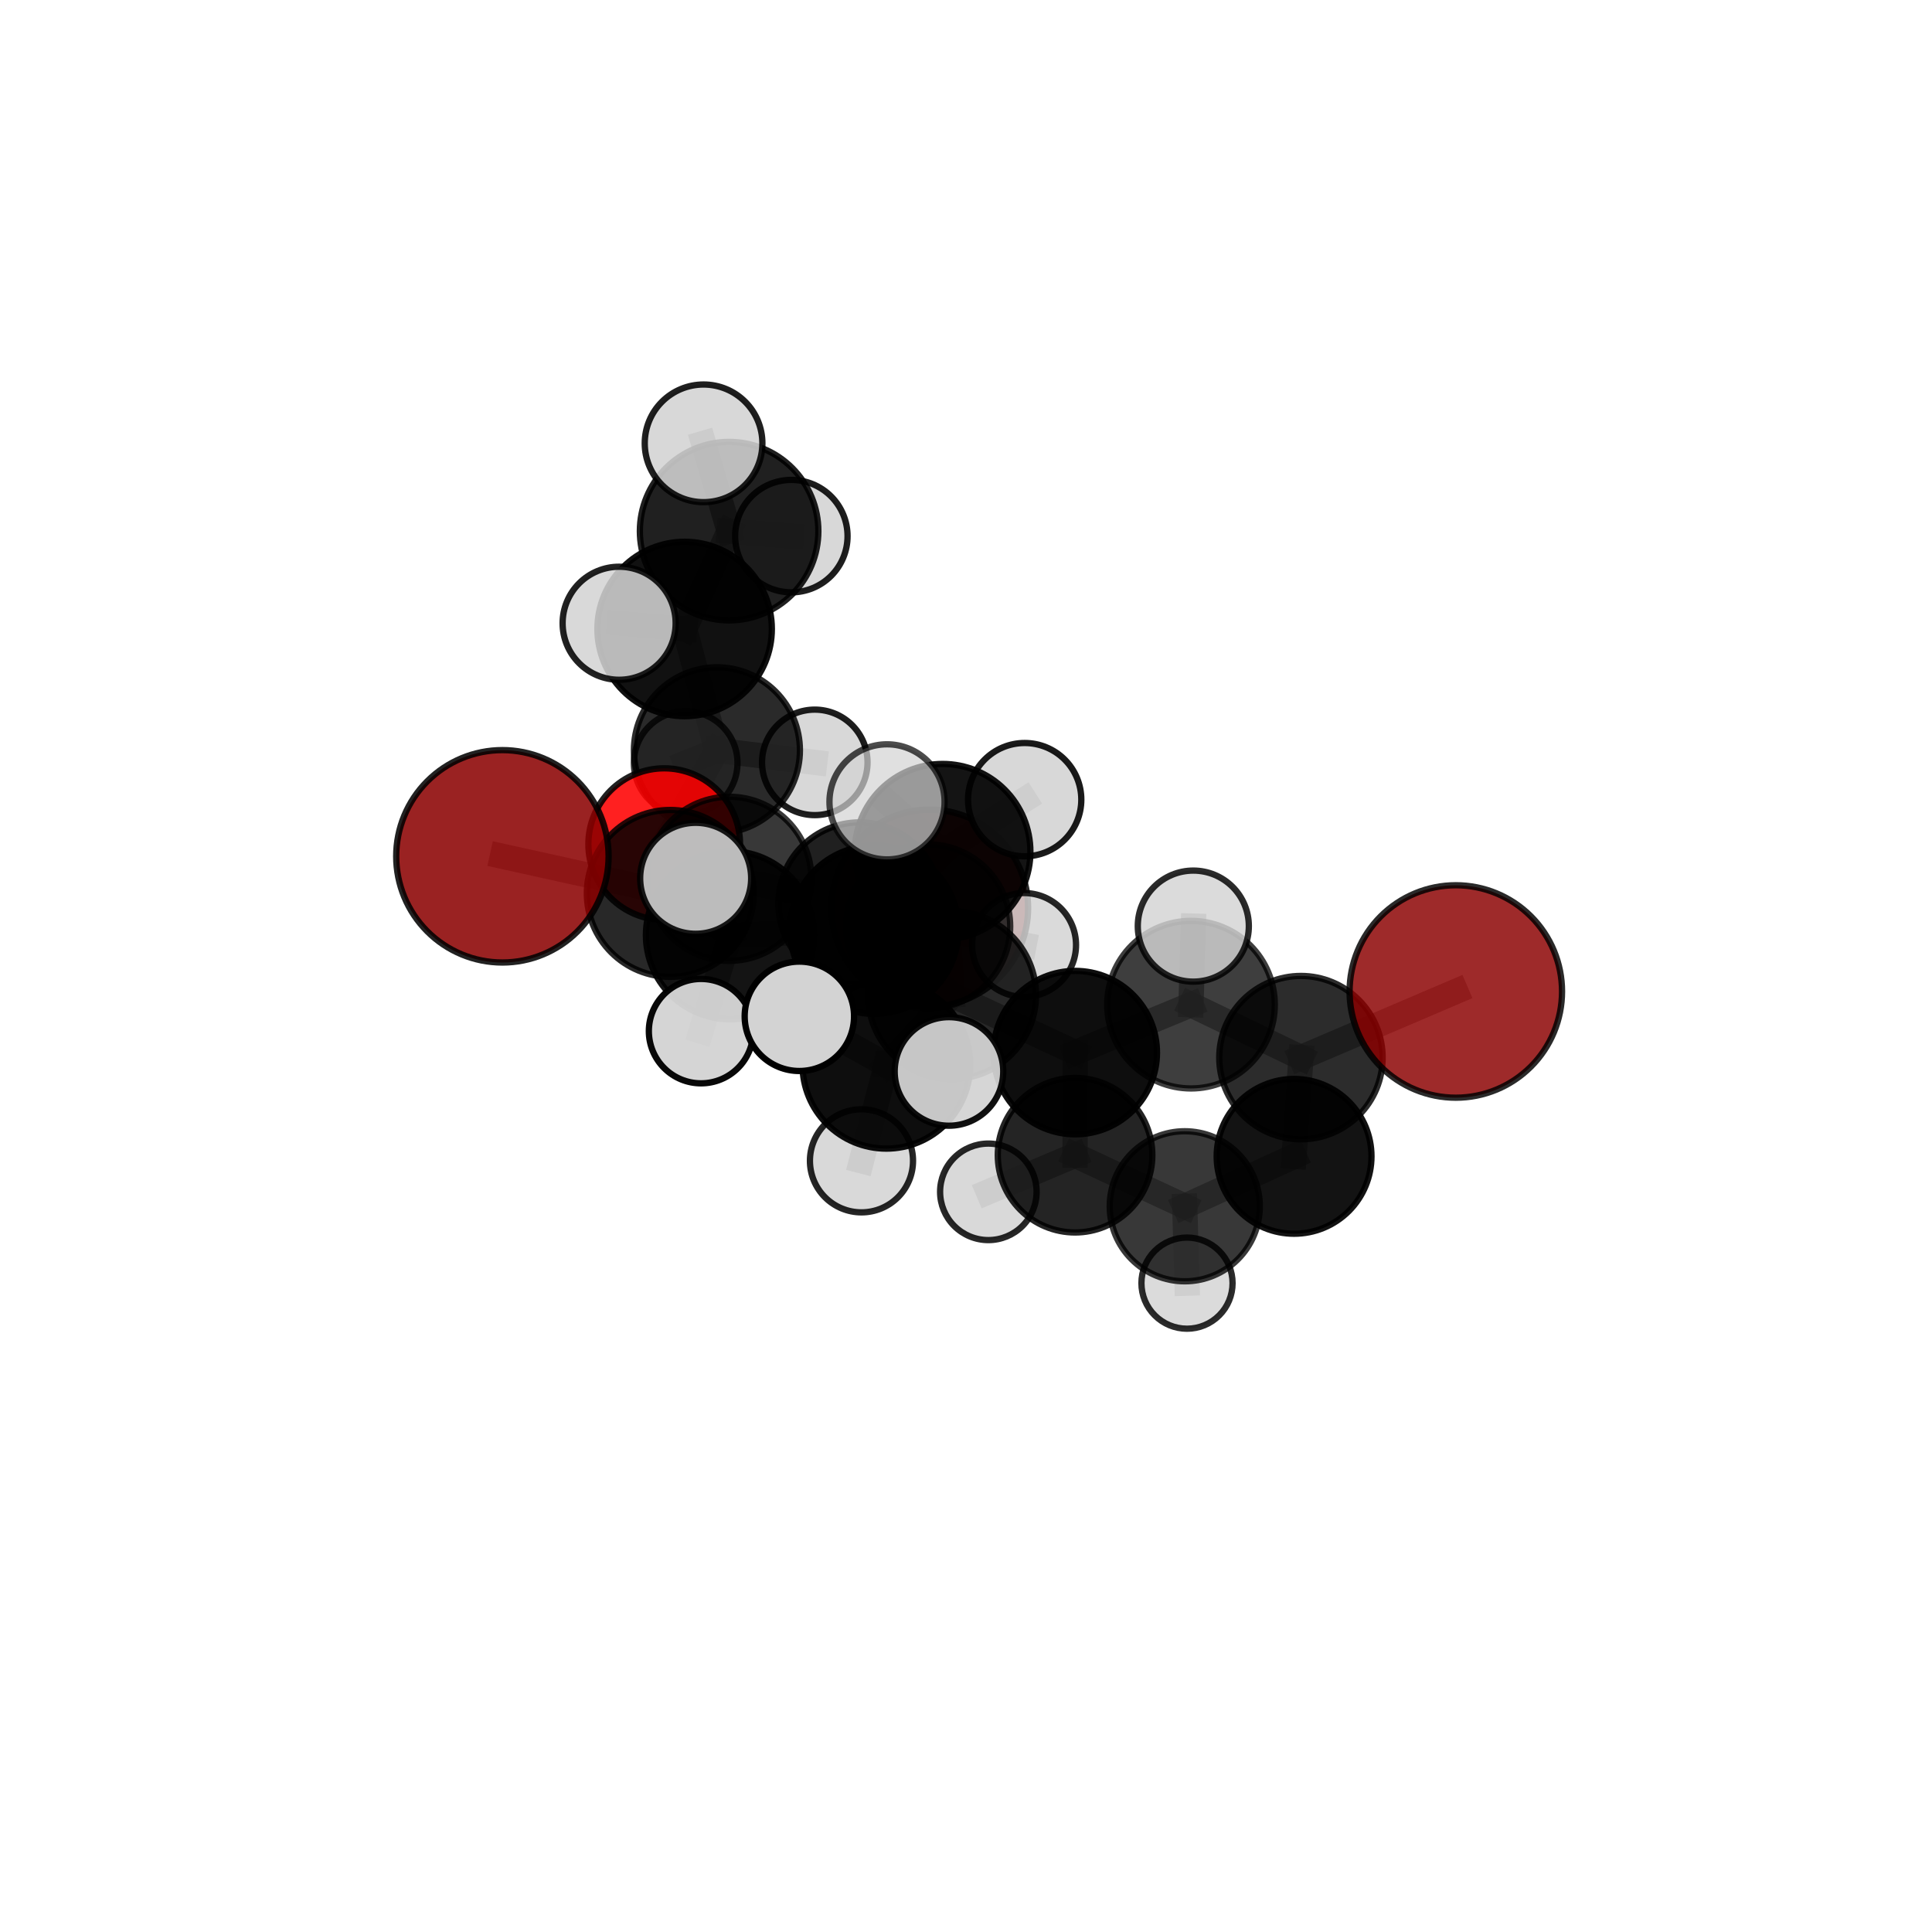 <?xml version="1.0" encoding="utf-8" standalone="no"?>
<!DOCTYPE svg PUBLIC "-//W3C//DTD SVG 1.1//EN"
  "http://www.w3.org/Graphics/SVG/1.1/DTD/svg11.dtd">
<svg xmlns:xlink="http://www.w3.org/1999/xlink" width="153pt" height="153pt" viewBox="0 0 153 153" xmlns="http://www.w3.org/2000/svg" version="1.1">
 <defs>
  <style type="text/css">*{stroke-linejoin: round; stroke-linecap: butt}</style>
 </defs>
 <g id="figure_1">
  <g id="patch_1">
   <path d="M 0 153 
L 153 153 
L 153 0 
L 0 0 
L 0 153 
z
" style="fill: none"/>
  </g>
  <g id="patch_2">
   <path d="M 7.2 145.8 
L 145.8 145.8 
L 145.8 7.2 
L 7.2 7.2 
L 7.2 145.8 
z
" style="fill: none"/>
  </g>
  <g id="axes_1">
   <g id="line2d_1">
    <path d="M 73.624 71.91 
L 68.067 71.553 
" clip-path="url(#p3d0e3a353e)" style="fill: none; stroke: #808080; stroke-opacity: 0.65; stroke-width: 2; stroke-linecap: square"/>
   </g>
   <g id="line2d_2">
    <path d="M 68.067 71.553 
L 57.757 69.595 
" clip-path="url(#p3d0e3a353e)" style="fill: none; stroke: #808080; stroke-opacity: 0.671; stroke-width: 2; stroke-linecap: square"/>
   </g>
   <g id="line2d_3">
    <path d="M 115.29 78.518 
L 103.025 83.756 
" clip-path="url(#p3d0e3a353e)" style="fill: none; stroke: #808080; stroke-opacity: 0.689; stroke-width: 2; stroke-linecap: square"/>
   </g>
   <g id="line2d_4">
    <path d="M 103.025 83.756 
L 102.482 91.574 
" clip-path="url(#p3d0e3a353e)" style="fill: none; stroke: #808080; stroke-opacity: 0.648; stroke-width: 2; stroke-linecap: square"/>
   </g>
   <g id="line2d_5">
    <path d="M 39.787 67.813 
L 53.082 70.75 
" clip-path="url(#p3d0e3a353e)" style="fill: none; stroke: #808080; stroke-opacity: 0.699; stroke-width: 2; stroke-linecap: square"/>
   </g>
   <g id="line2d_6">
    <path d="M 53.082 70.75 
L 57.757 69.595 
" clip-path="url(#p3d0e3a353e)" style="fill: none; stroke: #808080; stroke-opacity: 0.684; stroke-width: 2; stroke-linecap: square"/>
   </g>
   <g id="line2d_7">
    <path d="M 52.6 66.85 
L 57.757 69.595 
" clip-path="url(#p3d0e3a353e)" style="fill: none; stroke: #808080; stroke-opacity: 0.672; stroke-width: 2; stroke-linecap: square"/>
   </g>
   <g id="line2d_8">
    <path d="M 52.6 66.85 
L 56.775 59.419 
" clip-path="url(#p3d0e3a353e)" style="fill: none; stroke: #808080; stroke-opacity: 0.678; stroke-width: 2; stroke-linecap: square"/>
   </g>
   <g id="line2d_9">
    <path d="M 56.775 59.419 
L 54.218 49.81 
" clip-path="url(#p3d0e3a353e)" style="fill: none; stroke: #808080; stroke-opacity: 0.713; stroke-width: 2; stroke-linecap: square"/>
   </g>
   <g id="line2d_10">
    <path d="M 56.775 59.419 
L 54.302 60.423 
" clip-path="url(#p3d0e3a353e)" style="fill: none; stroke: #808080; stroke-opacity: 0.676; stroke-width: 2; stroke-linecap: square"/>
   </g>
   <g id="line2d_11">
    <path d="M 56.775 59.419 
L 64.525 60.375 
" clip-path="url(#p3d0e3a353e)" style="fill: none; stroke: #808080; stroke-opacity: 0.685; stroke-width: 2; stroke-linecap: square"/>
   </g>
   <g id="line2d_12">
    <path d="M 75.393 78.801 
L 85.153 83.359 
" clip-path="url(#p3d0e3a353e)" style="fill: none; stroke: #808080; stroke-opacity: 0.686; stroke-width: 2; stroke-linecap: square"/>
   </g>
   <g id="line2d_13">
    <path d="M 75.393 78.801 
L 69.242 73.633 
" clip-path="url(#p3d0e3a353e)" style="fill: none; stroke: #808080; stroke-opacity: 0.7; stroke-width: 2; stroke-linecap: square"/>
   </g>
   <g id="line2d_14">
    <path d="M 75.393 78.801 
L 74.649 67.448 
" clip-path="url(#p3d0e3a353e)" style="fill: none; stroke: #808080; stroke-opacity: 0.722; stroke-width: 2; stroke-linecap: square"/>
   </g>
   <g id="line2d_15">
    <path d="M 75.393 78.801 
L 70.191 84.323 
" clip-path="url(#p3d0e3a353e)" style="fill: none; stroke: #808080; stroke-opacity: 0.698; stroke-width: 2; stroke-linecap: square"/>
   </g>
   <g id="line2d_16">
    <path d="M 85.153 83.359 
L 94.319 79.562 
" clip-path="url(#p3d0e3a353e)" style="fill: none; stroke: #808080; stroke-opacity: 0.684; stroke-width: 2; stroke-linecap: square"/>
   </g>
   <g id="line2d_17">
    <path d="M 85.153 83.359 
L 85.136 91.482 
" clip-path="url(#p3d0e3a353e)" style="fill: none; stroke: #808080; stroke-opacity: 0.647; stroke-width: 2; stroke-linecap: square"/>
   </g>
   <g id="line2d_18">
    <path d="M 69.242 73.633 
L 74.649 67.448 
" clip-path="url(#p3d0e3a353e)" style="fill: none; stroke: #808080; stroke-opacity: 0.723; stroke-width: 2; stroke-linecap: square"/>
   </g>
   <g id="line2d_19">
    <path d="M 69.242 73.633 
L 57.813 74.06 
" clip-path="url(#p3d0e3a353e)" style="fill: none; stroke: #808080; stroke-opacity: 0.7; stroke-width: 2; stroke-linecap: square"/>
   </g>
   <g id="line2d_20">
    <path d="M 69.242 73.633 
L 73.501 73.372 
" clip-path="url(#p3d0e3a353e)" style="fill: none; stroke: #808080; stroke-opacity: 0.689; stroke-width: 2; stroke-linecap: square"/>
   </g>
   <g id="line2d_21">
    <path d="M 74.649 67.448 
L 70.245 63.5 
" clip-path="url(#p3d0e3a353e)" style="fill: none; stroke: #808080; stroke-opacity: 0.76; stroke-width: 2; stroke-linecap: square"/>
   </g>
   <g id="line2d_22">
    <path d="M 74.649 67.448 
L 81.147 63.325 
" clip-path="url(#p3d0e3a353e)" style="fill: none; stroke: #808080; stroke-opacity: 0.751; stroke-width: 2; stroke-linecap: square"/>
   </g>
   <g id="line2d_23">
    <path d="M 70.191 84.323 
L 63.304 80.484 
" clip-path="url(#p3d0e3a353e)" style="fill: none; stroke: #808080; stroke-opacity: 0.708; stroke-width: 2; stroke-linecap: square"/>
   </g>
   <g id="line2d_24">
    <path d="M 70.191 84.323 
L 68.223 91.928 
" clip-path="url(#p3d0e3a353e)" style="fill: none; stroke: #808080; stroke-opacity: 0.679; stroke-width: 2; stroke-linecap: square"/>
   </g>
   <g id="line2d_25">
    <path d="M 70.191 84.323 
L 75.15 84.85 
" clip-path="url(#p3d0e3a353e)" style="fill: none; stroke: #808080; stroke-opacity: 0.704; stroke-width: 2; stroke-linecap: square"/>
   </g>
   <g id="line2d_26">
    <path d="M 94.319 79.562 
L 103.025 83.756 
" clip-path="url(#p3d0e3a353e)" style="fill: none; stroke: #808080; stroke-opacity: 0.684; stroke-width: 2; stroke-linecap: square"/>
   </g>
   <g id="line2d_27">
    <path d="M 94.319 79.562 
L 94.502 73.341 
" clip-path="url(#p3d0e3a353e)" style="fill: none; stroke: #808080; stroke-opacity: 0.716; stroke-width: 2; stroke-linecap: square"/>
   </g>
   <g id="line2d_28">
    <path d="M 85.136 91.482 
L 93.824 95.528 
" clip-path="url(#p3d0e3a353e)" style="fill: none; stroke: #808080; stroke-opacity: 0.61; stroke-width: 2; stroke-linecap: square"/>
   </g>
   <g id="line2d_29">
    <path d="M 85.136 91.482 
L 78.271 94.384 
" clip-path="url(#p3d0e3a353e)" style="fill: none; stroke: #808080; stroke-opacity: 0.613; stroke-width: 2; stroke-linecap: square"/>
   </g>
   <g id="line2d_30">
    <path d="M 57.813 74.06 
L 53.082 70.75 
" clip-path="url(#p3d0e3a353e)" style="fill: none; stroke: #808080; stroke-opacity: 0.696; stroke-width: 2; stroke-linecap: square"/>
   </g>
   <g id="line2d_31">
    <path d="M 57.813 74.06 
L 55.091 69.555 
" clip-path="url(#p3d0e3a353e)" style="fill: none; stroke: #808080; stroke-opacity: 0.717; stroke-width: 2; stroke-linecap: square"/>
   </g>
   <g id="line2d_32">
    <path d="M 57.813 74.06 
L 55.517 81.659 
" clip-path="url(#p3d0e3a353e)" style="fill: none; stroke: #808080; stroke-opacity: 0.686; stroke-width: 2; stroke-linecap: square"/>
   </g>
   <g id="line2d_33">
    <path d="M 73.501 73.372 
L 68.067 71.553 
" clip-path="url(#p3d0e3a353e)" style="fill: none; stroke: #808080; stroke-opacity: 0.671; stroke-width: 2; stroke-linecap: square"/>
   </g>
   <g id="line2d_34">
    <path d="M 73.501 73.372 
L 81.101 74.837 
" clip-path="url(#p3d0e3a353e)" style="fill: none; stroke: #808080; stroke-opacity: 0.672; stroke-width: 2; stroke-linecap: square"/>
   </g>
   <g id="line2d_35">
    <path d="M 93.824 95.528 
L 102.482 91.574 
" clip-path="url(#p3d0e3a353e)" style="fill: none; stroke: #808080; stroke-opacity: 0.611; stroke-width: 2; stroke-linecap: square"/>
   </g>
   <g id="line2d_36">
    <path d="M 93.824 95.528 
L 94.002 101.616 
" clip-path="url(#p3d0e3a353e)" style="fill: none; stroke: #808080; stroke-opacity: 0.579; stroke-width: 2; stroke-linecap: square"/>
   </g>
   <g id="line2d_37">
    <path d="M 54.218 49.81 
L 57.74 42.062 
" clip-path="url(#p3d0e3a353e)" style="fill: none; stroke: #808080; stroke-opacity: 0.751; stroke-width: 2; stroke-linecap: square"/>
   </g>
   <g id="line2d_38">
    <path d="M 54.218 49.81 
L 49.031 49.357 
" clip-path="url(#p3d0e3a353e)" style="fill: none; stroke: #808080; stroke-opacity: 0.746; stroke-width: 2; stroke-linecap: square"/>
   </g>
   <g id="line2d_39">
    <path d="M 57.74 42.062 
L 55.717 35.109 
" clip-path="url(#p3d0e3a353e)" style="fill: none; stroke: #808080; stroke-opacity: 0.782; stroke-width: 2; stroke-linecap: square"/>
   </g>
   <g id="line2d_40">
    <path d="M 57.74 42.062 
L 62.668 42.457 
" clip-path="url(#p3d0e3a353e)" style="fill: none; stroke: #808080; stroke-opacity: 0.756; stroke-width: 2; stroke-linecap: square"/>
   </g>
   <g id="Path3DCollection_1">
    <path d="M 54.302 64.525 
C 55.39 64.525 56.433 64.093 57.203 63.324 
C 57.972 62.554 58.404 61.511 58.404 60.423 
C 58.404 59.335 57.972 58.292 57.203 57.522 
C 56.433 56.753 55.39 56.321 54.302 56.321 
C 53.214 56.321 52.17 56.753 51.401 57.522 
C 50.632 58.292 50.199 59.335 50.199 60.423 
C 50.199 61.511 50.632 62.554 51.401 63.324 
C 52.17 64.093 53.214 64.525 54.302 64.525 
z
" clip-path="url(#p3d0e3a353e)" style="fill: #d3d3d3; fill-opacity: 0.793; stroke: #000000; stroke-opacity: 0.793; stroke-width: 0.5"/>
    <path d="M 62.668 46.909 
C 63.849 46.909 64.982 46.44 65.817 45.605 
C 66.651 44.77 67.12 43.638 67.12 42.457 
C 67.12 41.276 66.651 40.144 65.817 39.309 
C 64.982 38.474 63.849 38.005 62.668 38.005 
C 61.488 38.005 60.355 38.474 59.52 39.309 
C 58.686 40.144 58.217 41.276 58.217 42.457 
C 58.217 43.638 58.686 44.77 59.52 45.605 
C 60.355 46.44 61.488 46.909 62.668 46.909 
z
" clip-path="url(#p3d0e3a353e)" style="fill: #d3d3d3; fill-opacity: 0.882; stroke: #000000; stroke-opacity: 0.882; stroke-width: 0.5"/>
    <path d="M 64.525 64.552 
C 65.633 64.552 66.695 64.112 67.479 63.329 
C 68.262 62.545 68.702 61.483 68.702 60.375 
C 68.702 59.267 68.262 58.204 67.479 57.421 
C 66.695 56.638 65.633 56.197 64.525 56.197 
C 63.417 56.197 62.354 56.638 61.571 57.421 
C 60.787 58.204 60.347 59.267 60.347 60.375 
C 60.347 61.483 60.787 62.545 61.571 63.329 
C 62.354 64.112 63.417 64.552 64.525 64.552 
z
" clip-path="url(#p3d0e3a353e)" style="fill: #d3d3d3; fill-opacity: 0.882; stroke: #000000; stroke-opacity: 0.882; stroke-width: 0.5"/>
    <path d="M 56.775 65.992 
C 58.518 65.992 60.19 65.299 61.423 64.067 
C 62.656 62.834 63.348 61.162 63.348 59.419 
C 63.348 57.675 62.656 56.003 61.423 54.771 
C 60.19 53.538 58.518 52.845 56.775 52.845 
C 55.032 52.845 53.359 53.538 52.127 54.771 
C 50.894 56.003 50.202 57.675 50.202 59.419 
C 50.202 61.162 50.894 62.834 52.127 64.067 
C 53.359 65.299 55.032 65.992 56.775 65.992 
z
" clip-path="url(#p3d0e3a353e)" style="fill-opacity: 0.835; stroke: #000000; stroke-opacity: 0.835; stroke-width: 0.5"/>
    <path d="M 57.74 49.13 
C 59.615 49.13 61.413 48.385 62.738 47.06 
C 64.063 45.734 64.808 43.937 64.808 42.062 
C 64.808 40.188 64.063 38.39 62.738 37.064 
C 61.413 35.739 59.615 34.994 57.74 34.994 
C 55.866 34.994 54.068 35.739 52.742 37.064 
C 51.417 38.39 50.672 40.188 50.672 42.062 
C 50.672 43.937 51.417 45.734 52.742 47.06 
C 54.068 48.385 55.866 49.13 57.74 49.13 
z
" clip-path="url(#p3d0e3a353e)" style="fill-opacity: 0.874; stroke: #000000; stroke-opacity: 0.874; stroke-width: 0.5"/>
    <path d="M 73.624 79.705 
C 75.691 79.705 77.674 78.883 79.136 77.421 
C 80.598 75.96 81.419 73.977 81.419 71.91 
C 81.419 69.842 80.598 67.859 79.136 66.398 
C 77.674 64.936 75.691 64.115 73.624 64.115 
C 71.557 64.115 69.574 64.936 68.112 66.398 
C 66.651 67.859 65.829 69.842 65.829 71.91 
C 65.829 73.977 66.651 75.96 68.112 77.421 
C 69.574 78.883 71.557 79.705 73.624 79.705 
z
" clip-path="url(#p3d0e3a353e)" style="fill: #8b0000; fill-opacity: 0.84; stroke: #000000; stroke-opacity: 0.84; stroke-width: 0.5"/>
    <path d="M 55.717 39.767 
C 56.953 39.767 58.138 39.276 59.011 38.402 
C 59.885 37.529 60.376 36.344 60.376 35.109 
C 60.376 33.873 59.885 32.688 59.011 31.815 
C 58.138 30.941 56.953 30.45 55.717 30.45 
C 54.482 30.45 53.297 30.941 52.423 31.815 
C 51.55 32.688 51.059 33.873 51.059 35.109 
C 51.059 36.344 51.55 37.529 52.423 38.402 
C 53.297 39.276 54.482 39.767 55.717 39.767 
z
" clip-path="url(#p3d0e3a353e)" style="fill: #d3d3d3; fill-opacity: 0.876; stroke: #000000; stroke-opacity: 0.876; stroke-width: 0.5"/>
    <path d="M 54.218 56.718 
C 56.05 56.718 57.807 55.99 59.102 54.695 
C 60.398 53.399 61.125 51.642 61.125 49.81 
C 61.125 47.978 60.398 46.221 59.102 44.926 
C 57.807 43.631 56.05 42.903 54.218 42.903 
C 52.386 42.903 50.629 43.631 49.334 44.926 
C 48.038 46.221 47.31 47.978 47.31 49.81 
C 47.31 51.642 48.038 53.399 49.334 54.695 
C 50.629 55.99 52.386 56.718 54.218 56.718 
z
" clip-path="url(#p3d0e3a353e)" style="fill-opacity: 0.931; stroke: #000000; stroke-opacity: 0.931; stroke-width: 0.5"/>
    <path d="M 52.6 72.856 
C 54.193 72.856 55.72 72.223 56.847 71.097 
C 57.973 69.97 58.606 68.443 58.606 66.85 
C 58.606 65.257 57.973 63.73 56.847 62.604 
C 55.72 61.477 54.193 60.845 52.6 60.845 
C 51.007 60.845 49.48 61.477 48.354 62.604 
C 47.227 63.73 46.595 65.257 46.595 66.85 
C 46.595 68.443 47.227 69.97 48.354 71.097 
C 49.48 72.223 51.007 72.856 52.6 72.856 
z
" clip-path="url(#p3d0e3a353e)" style="fill: #ff0000; fill-opacity: 0.872; stroke: #000000; stroke-opacity: 0.872; stroke-width: 0.5"/>
    <path d="M 49.031 53.833 
C 50.218 53.833 51.356 53.361 52.195 52.522 
C 53.035 51.682 53.506 50.544 53.506 49.357 
C 53.506 48.17 53.035 47.032 52.195 46.192 
C 51.356 45.353 50.218 44.881 49.031 44.881 
C 47.844 44.881 46.705 45.353 45.866 46.192 
C 45.027 47.032 44.555 48.17 44.555 49.357 
C 44.555 50.544 45.027 51.682 45.866 52.522 
C 46.705 53.361 47.844 53.833 49.031 53.833 
z
" clip-path="url(#p3d0e3a353e)" style="fill: #d3d3d3; fill-opacity: 0.871; stroke: #000000; stroke-opacity: 0.871; stroke-width: 0.5"/>
    <path d="M 68.067 77.979 
C 69.771 77.979 71.406 77.302 72.611 76.097 
C 73.816 74.892 74.493 73.257 74.493 71.553 
C 74.493 69.848 73.816 68.214 72.611 67.009 
C 71.406 65.803 69.771 65.126 68.067 65.126 
C 66.363 65.126 64.728 65.803 63.523 67.009 
C 62.318 68.214 61.641 69.848 61.641 71.553 
C 61.641 73.257 62.318 74.892 63.523 76.097 
C 64.728 77.302 66.363 77.979 68.067 77.979 
z
" clip-path="url(#p3d0e3a353e)" style="fill-opacity: 0.875; stroke: #000000; stroke-opacity: 0.875; stroke-width: 0.5"/>
    <path d="M 57.757 76.093 
C 59.481 76.093 61.134 75.408 62.352 74.189 
C 63.571 72.971 64.256 71.318 64.256 69.595 
C 64.256 67.871 63.571 66.218 62.352 65 
C 61.134 63.781 59.481 63.096 57.757 63.096 
C 56.034 63.096 54.381 63.781 53.163 65 
C 51.944 66.218 51.259 67.871 51.259 69.595 
C 51.259 71.318 51.944 72.971 53.163 74.189 
C 54.381 75.408 56.034 76.093 57.757 76.093 
z
" clip-path="url(#p3d0e3a353e)" style="fill-opacity: 0.778; stroke: #000000; stroke-opacity: 0.778; stroke-width: 0.5"/>
    <path d="M 81.101 78.95 
C 82.192 78.95 83.238 78.517 84.01 77.745 
C 84.781 76.974 85.214 75.928 85.214 74.837 
C 85.214 73.746 84.781 72.7 84.01 71.928 
C 83.238 71.157 82.192 70.723 81.101 70.723 
C 80.01 70.723 78.964 71.157 78.192 71.928 
C 77.421 72.7 76.988 73.746 76.988 74.837 
C 76.988 75.928 77.421 76.974 78.192 77.745 
C 78.964 78.517 80.01 78.95 81.101 78.95 
z
" clip-path="url(#p3d0e3a353e)" style="fill: #d3d3d3; fill-opacity: 0.846; stroke: #000000; stroke-opacity: 0.846; stroke-width: 0.5"/>
    <path d="M 73.501 79.873 
C 75.225 79.873 76.878 79.188 78.097 77.969 
C 79.316 76.75 80.001 75.096 80.001 73.372 
C 80.001 71.648 79.316 69.995 78.097 68.775 
C 76.878 67.556 75.225 66.871 73.501 66.871 
C 71.776 66.871 70.123 67.556 68.904 68.775 
C 67.685 69.995 67 71.648 67 73.372 
C 67 75.096 67.685 76.75 68.904 77.969 
C 70.123 79.188 71.776 79.873 73.501 79.873 
z
" clip-path="url(#p3d0e3a353e)" style="fill-opacity: 0.748; stroke: #000000; stroke-opacity: 0.748; stroke-width: 0.5"/>
    <path d="M 94.002 105.224 
C 94.959 105.224 95.876 104.844 96.553 104.167 
C 97.23 103.491 97.61 102.573 97.61 101.616 
C 97.61 100.659 97.23 99.741 96.553 99.064 
C 95.876 98.388 94.959 98.007 94.002 98.007 
C 93.045 98.007 92.127 98.388 91.45 99.064 
C 90.773 99.741 90.393 100.659 90.393 101.616 
C 90.393 102.573 90.773 103.491 91.45 104.167 
C 92.127 104.844 93.045 105.224 94.002 105.224 
z
" clip-path="url(#p3d0e3a353e)" style="fill: #d3d3d3; fill-opacity: 0.832; stroke: #000000; stroke-opacity: 0.832; stroke-width: 0.5"/>
    <path d="M 53.082 77.358 
C 54.834 77.358 56.515 76.661 57.754 75.422 
C 58.993 74.183 59.689 72.503 59.689 70.75 
C 59.689 68.998 58.993 67.317 57.754 66.078 
C 56.515 64.839 54.834 64.143 53.082 64.143 
C 51.329 64.143 49.649 64.839 48.41 66.078 
C 47.171 67.317 46.474 68.998 46.474 70.75 
C 46.474 72.503 47.171 74.183 48.41 75.422 
C 49.649 76.661 51.329 77.358 53.082 77.358 
z
" clip-path="url(#p3d0e3a353e)" style="fill-opacity: 0.84; stroke: #000000; stroke-opacity: 0.84; stroke-width: 0.5"/>
    <path d="M 39.787 76.224 
C 42.017 76.224 44.157 75.338 45.734 73.76 
C 47.311 72.183 48.197 70.044 48.197 67.813 
C 48.197 65.583 47.311 63.443 45.734 61.866 
C 44.157 60.289 42.017 59.403 39.787 59.403 
C 37.556 59.403 35.417 60.289 33.84 61.866 
C 32.262 63.443 31.376 65.583 31.376 67.813 
C 31.376 70.044 32.262 72.183 33.84 73.76 
C 35.417 75.338 37.556 76.224 39.787 76.224 
z
" clip-path="url(#p3d0e3a353e)" style="fill: #8b0000; fill-opacity: 0.865; stroke: #000000; stroke-opacity: 0.865; stroke-width: 0.5"/>
    <path d="M 93.824 101.47 
C 95.4 101.47 96.912 100.843 98.026 99.729 
C 99.14 98.615 99.766 97.103 99.766 95.528 
C 99.766 93.952 99.14 92.44 98.026 91.326 
C 96.912 90.212 95.4 89.586 93.824 89.586 
C 92.248 89.586 90.737 90.212 89.623 91.326 
C 88.508 92.44 87.882 93.952 87.882 95.528 
C 87.882 97.103 88.508 98.615 89.623 99.729 
C 90.737 100.843 92.248 101.47 93.824 101.47 
z
" clip-path="url(#p3d0e3a353e)" style="fill-opacity: 0.78; stroke: #000000; stroke-opacity: 0.78; stroke-width: 0.5"/>
    <path d="M 78.271 98.206 
C 79.284 98.206 80.256 97.803 80.973 97.087 
C 81.689 96.37 82.092 95.398 82.092 94.384 
C 82.092 93.371 81.689 92.399 80.973 91.682 
C 80.256 90.966 79.284 90.563 78.271 90.563 
C 77.257 90.563 76.285 90.966 75.568 91.682 
C 74.852 92.399 74.449 93.371 74.449 94.384 
C 74.449 95.398 74.852 96.37 75.568 97.087 
C 76.285 97.803 77.257 98.206 78.271 98.206 
z
" clip-path="url(#p3d0e3a353e)" style="fill: #d3d3d3; fill-opacity: 0.845; stroke: #000000; stroke-opacity: 0.845; stroke-width: 0.5"/>
    <path d="M 85.136 97.603 
C 86.76 97.603 88.316 96.958 89.464 95.81 
C 90.612 94.662 91.257 93.105 91.257 91.482 
C 91.257 89.859 90.612 88.302 89.464 87.154 
C 88.316 86.006 86.76 85.362 85.136 85.362 
C 83.513 85.362 81.956 86.006 80.808 87.154 
C 79.661 88.302 79.016 89.859 79.016 91.482 
C 79.016 93.105 79.661 94.662 80.808 95.81 
C 81.956 96.958 83.513 97.603 85.136 97.603 
z
" clip-path="url(#p3d0e3a353e)" style="fill-opacity: 0.859; stroke: #000000; stroke-opacity: 0.859; stroke-width: 0.5"/>
    <path d="M 102.482 97.703 
C 104.107 97.703 105.666 97.057 106.816 95.908 
C 107.965 94.758 108.611 93.199 108.611 91.574 
C 108.611 89.948 107.965 88.389 106.816 87.24 
C 105.666 86.091 104.107 85.445 102.482 85.445 
C 100.856 85.445 99.297 86.091 98.148 87.24 
C 96.998 88.389 96.352 89.948 96.352 91.574 
C 96.352 93.199 96.998 94.758 98.148 95.908 
C 99.297 97.057 100.856 97.703 102.482 97.703 
z
" clip-path="url(#p3d0e3a353e)" style="fill-opacity: 0.923; stroke: #000000; stroke-opacity: 0.923; stroke-width: 0.5"/>
    <path d="M 69.242 80.294 
C 71.008 80.294 72.703 79.592 73.952 78.343 
C 75.201 77.094 75.903 75.399 75.903 73.633 
C 75.903 71.866 75.201 70.172 73.952 68.923 
C 72.703 67.673 71.008 66.972 69.242 66.972 
C 67.475 66.972 65.781 67.673 64.531 68.923 
C 63.282 70.172 62.58 71.866 62.58 73.633 
C 62.58 75.399 63.282 77.094 64.531 78.343 
C 65.781 79.592 67.475 80.294 69.242 80.294 
z
" clip-path="url(#p3d0e3a353e)" style="fill-opacity: 0.954; stroke: #000000; stroke-opacity: 0.954; stroke-width: 0.5"/>
    <path d="M 57.813 80.721 
C 59.579 80.721 61.273 80.019 62.522 78.77 
C 63.771 77.521 64.473 75.826 64.473 74.06 
C 64.473 72.293 63.771 70.599 62.522 69.35 
C 61.273 68.101 59.579 67.399 57.813 67.399 
C 56.046 67.399 54.352 68.101 53.103 69.35 
C 51.854 70.599 51.152 72.293 51.152 74.06 
C 51.152 75.826 51.854 77.521 53.103 78.77 
C 54.352 80.019 56.046 80.721 57.813 80.721 
z
" clip-path="url(#p3d0e3a353e)" style="fill-opacity: 0.918; stroke: #000000; stroke-opacity: 0.918; stroke-width: 0.5"/>
    <path d="M 55.517 85.792 
C 56.614 85.792 57.665 85.357 58.44 84.581 
C 59.215 83.806 59.651 82.755 59.651 81.659 
C 59.651 80.563 59.215 79.511 58.44 78.736 
C 57.665 77.961 56.614 77.526 55.517 77.526 
C 54.421 77.526 53.37 77.961 52.595 78.736 
C 51.82 79.511 51.384 80.563 51.384 81.659 
C 51.384 82.755 51.82 83.806 52.595 84.581 
C 53.37 85.357 54.421 85.792 55.517 85.792 
z
" clip-path="url(#p3d0e3a353e)" style="fill: #d3d3d3; fill-opacity: 0.968; stroke: #000000; stroke-opacity: 0.968; stroke-width: 0.5"/>
    <path d="M 85.153 89.83 
C 86.87 89.83 88.516 89.148 89.729 87.934 
C 90.943 86.721 91.625 85.075 91.625 83.359 
C 91.625 81.642 90.943 79.996 89.729 78.783 
C 88.516 77.569 86.87 76.887 85.153 76.887 
C 83.437 76.887 81.791 77.569 80.577 78.783 
C 79.364 79.996 78.682 81.642 78.682 83.359 
C 78.682 85.075 79.364 86.721 80.577 87.934 
C 81.791 89.148 83.437 89.83 85.153 89.83 
z
" clip-path="url(#p3d0e3a353e)" style="fill-opacity: 0.945; stroke: #000000; stroke-opacity: 0.945; stroke-width: 0.5"/>
    <path d="M 81.147 67.811 
C 82.336 67.811 83.477 67.338 84.318 66.497 
C 85.159 65.656 85.632 64.515 85.632 63.325 
C 85.632 62.136 85.159 60.995 84.318 60.154 
C 83.477 59.313 82.336 58.84 81.147 58.84 
C 79.957 58.84 78.816 59.313 77.975 60.154 
C 77.134 60.995 76.661 62.136 76.661 63.325 
C 76.661 64.515 77.134 65.656 77.975 66.497 
C 78.816 67.338 79.957 67.811 81.147 67.811 
z
" clip-path="url(#p3d0e3a353e)" style="fill: #d3d3d3; fill-opacity: 0.898; stroke: #000000; stroke-opacity: 0.898; stroke-width: 0.5"/>
    <path d="M 103.025 90.226 
C 104.741 90.226 106.387 89.544 107.6 88.331 
C 108.813 87.118 109.495 85.472 109.495 83.756 
C 109.495 82.04 108.813 80.395 107.6 79.181 
C 106.387 77.968 104.741 77.286 103.025 77.286 
C 101.309 77.286 99.664 77.968 98.45 79.181 
C 97.237 80.395 96.555 82.04 96.555 83.756 
C 96.555 85.472 97.237 87.118 98.45 88.331 
C 99.664 89.544 101.309 90.226 103.025 90.226 
z
" clip-path="url(#p3d0e3a353e)" style="fill-opacity: 0.826; stroke: #000000; stroke-opacity: 0.826; stroke-width: 0.5"/>
    <path d="M 55.091 73.95 
C 56.257 73.95 57.375 73.487 58.199 72.663 
C 59.023 71.839 59.486 70.721 59.486 69.555 
C 59.486 68.39 59.023 67.272 58.199 66.447 
C 57.375 65.623 56.257 65.16 55.091 65.16 
C 53.926 65.16 52.808 65.623 51.983 66.447 
C 51.159 67.272 50.696 68.39 50.696 69.555 
C 50.696 70.721 51.159 71.839 51.983 72.663 
C 52.808 73.487 53.926 73.95 55.091 73.95 
z
" clip-path="url(#p3d0e3a353e)" style="fill: #d3d3d3; fill-opacity: 0.889; stroke: #000000; stroke-opacity: 0.889; stroke-width: 0.5"/>
    <path d="M 74.649 74.398 
C 76.493 74.398 78.261 73.666 79.564 72.363 
C 80.867 71.059 81.6 69.291 81.6 67.448 
C 81.6 65.605 80.867 63.837 79.564 62.534 
C 78.261 61.23 76.493 60.498 74.649 60.498 
C 72.806 60.498 71.038 61.23 69.735 62.534 
C 68.431 63.837 67.699 65.605 67.699 67.448 
C 67.699 69.291 68.431 71.059 69.735 72.363 
C 71.038 73.666 72.806 74.398 74.649 74.398 
z
" clip-path="url(#p3d0e3a353e)" style="fill-opacity: 0.918; stroke: #000000; stroke-opacity: 0.918; stroke-width: 0.5"/>
    <path d="M 75.393 85.454 
C 77.157 85.454 78.849 84.753 80.097 83.505 
C 81.344 82.258 82.045 80.566 82.045 78.801 
C 82.045 77.037 81.344 75.345 80.097 74.097 
C 78.849 72.85 77.157 72.149 75.393 72.149 
C 73.629 72.149 71.937 72.85 70.689 74.097 
C 69.442 75.345 68.741 77.037 68.741 78.801 
C 68.741 80.566 69.442 82.258 70.689 83.505 
C 71.937 84.753 73.629 85.454 75.393 85.454 
z
" clip-path="url(#p3d0e3a353e)" style="fill-opacity: 0.84; stroke: #000000; stroke-opacity: 0.84; stroke-width: 0.5"/>
    <path d="M 94.319 86.198 
C 96.079 86.198 97.767 85.499 99.011 84.255 
C 100.256 83.01 100.955 81.322 100.955 79.562 
C 100.955 77.802 100.256 76.114 99.011 74.869 
C 97.767 73.625 96.079 72.926 94.319 72.926 
C 92.559 72.926 90.871 73.625 89.626 74.869 
C 88.382 76.114 87.682 77.802 87.682 79.562 
C 87.682 81.322 88.382 83.01 89.626 84.255 
C 90.871 85.499 92.559 86.198 94.319 86.198 
z
" clip-path="url(#p3d0e3a353e)" style="fill-opacity: 0.755; stroke: #000000; stroke-opacity: 0.755; stroke-width: 0.5"/>
    <path d="M 115.29 86.93 
C 117.521 86.93 119.661 86.044 121.238 84.466 
C 122.816 82.889 123.702 80.749 123.702 78.518 
C 123.702 76.287 122.816 74.147 121.238 72.569 
C 119.661 70.991 117.521 70.105 115.29 70.105 
C 113.059 70.105 110.919 70.991 109.341 72.569 
C 107.764 74.147 106.877 76.287 106.877 78.518 
C 106.877 80.749 107.764 82.889 109.341 84.466 
C 110.919 86.044 113.059 86.93 115.29 86.93 
z
" clip-path="url(#p3d0e3a353e)" style="fill: #8b0000; fill-opacity: 0.835; stroke: #000000; stroke-opacity: 0.835; stroke-width: 0.5"/>
    <path d="M 70.245 68.058 
C 71.454 68.058 72.613 67.578 73.468 66.723 
C 74.322 65.869 74.803 64.709 74.803 63.5 
C 74.803 62.292 74.322 61.132 73.468 60.278 
C 72.613 59.423 71.454 58.943 70.245 58.943 
C 69.036 58.943 67.877 59.423 67.022 60.278 
C 66.167 61.132 65.687 62.292 65.687 63.5 
C 65.687 64.709 66.167 65.869 67.022 66.723 
C 67.877 67.578 69.036 68.058 70.245 68.058 
z
" clip-path="url(#p3d0e3a353e)" style="fill: #d3d3d3; fill-opacity: 0.7; stroke: #000000; stroke-opacity: 0.7; stroke-width: 0.5"/>
    <path d="M 94.502 77.738 
C 95.668 77.738 96.786 77.275 97.611 76.45 
C 98.435 75.626 98.899 74.507 98.899 73.341 
C 98.899 72.175 98.435 71.056 97.611 70.232 
C 96.786 69.407 95.668 68.944 94.502 68.944 
C 93.335 68.944 92.217 69.407 91.392 70.232 
C 90.568 71.056 90.104 72.175 90.104 73.341 
C 90.104 74.507 90.568 75.626 91.392 76.45 
C 92.217 77.275 93.335 77.738 94.502 77.738 
z
" clip-path="url(#p3d0e3a353e)" style="fill: #d3d3d3; fill-opacity: 0.832; stroke: #000000; stroke-opacity: 0.832; stroke-width: 0.5"/>
    <path d="M 68.223 96.01 
C 69.305 96.01 70.343 95.58 71.109 94.815 
C 71.874 94.049 72.305 93.011 72.305 91.928 
C 72.305 90.846 71.874 89.808 71.109 89.042 
C 70.343 88.277 69.305 87.847 68.223 87.847 
C 67.14 87.847 66.102 88.277 65.336 89.042 
C 64.571 89.808 64.141 90.846 64.141 91.928 
C 64.141 93.011 64.571 94.049 65.336 94.815 
C 66.102 95.58 67.14 96.01 68.223 96.01 
z
" clip-path="url(#p3d0e3a353e)" style="fill: #d3d3d3; fill-opacity: 0.853; stroke: #000000; stroke-opacity: 0.853; stroke-width: 0.5"/>
    <path d="M 70.191 90.963 
C 71.952 90.963 73.641 90.263 74.886 89.018 
C 76.131 87.773 76.831 86.084 76.831 84.323 
C 76.831 82.562 76.131 80.873 74.886 79.628 
C 73.641 78.382 71.952 77.683 70.191 77.683 
C 68.43 77.683 66.741 78.382 65.496 79.628 
C 64.251 80.873 63.551 82.562 63.551 84.323 
C 63.551 86.084 64.251 87.773 65.496 89.018 
C 66.741 90.263 68.43 90.963 70.191 90.963 
z
" clip-path="url(#p3d0e3a353e)" style="fill-opacity: 0.942; stroke: #000000; stroke-opacity: 0.942; stroke-width: 0.5"/>
    <path d="M 63.304 84.815 
C 64.453 84.815 65.555 84.359 66.367 83.547 
C 67.179 82.734 67.635 81.633 67.635 80.484 
C 67.635 79.336 67.179 78.234 66.367 77.422 
C 65.555 76.609 64.453 76.153 63.304 76.153 
C 62.156 76.153 61.054 76.609 60.242 77.422 
C 59.43 78.234 58.973 79.336 58.973 80.484 
C 58.973 81.633 59.43 82.734 60.242 83.547 
C 61.054 84.359 62.156 84.815 63.304 84.815 
z
" clip-path="url(#p3d0e3a353e)" style="fill: #d3d3d3; stroke: #000000; stroke-width: 0.5"/>
    <path d="M 75.15 89.148 
C 76.29 89.148 77.384 88.695 78.19 87.889 
C 78.996 87.083 79.449 85.989 79.449 84.85 
C 79.449 83.71 78.996 82.616 78.19 81.81 
C 77.384 81.004 76.29 80.551 75.15 80.551 
C 74.011 80.551 72.917 81.004 72.111 81.81 
C 71.305 82.616 70.852 83.71 70.852 84.85 
C 70.852 85.989 71.305 87.083 72.111 87.889 
C 72.917 88.695 74.011 89.148 75.15 89.148 
z
" clip-path="url(#p3d0e3a353e)" style="fill: #d3d3d3; fill-opacity: 0.935; stroke: #000000; stroke-opacity: 0.935; stroke-width: 0.5"/>
   </g>
  </g>
 </g>
 <defs>
  <clipPath id="p3d0e3a353e">
   <rect x="7.2" y="7.2" width="138.6" height="138.6"/>
  </clipPath>
 </defs>
</svg>
